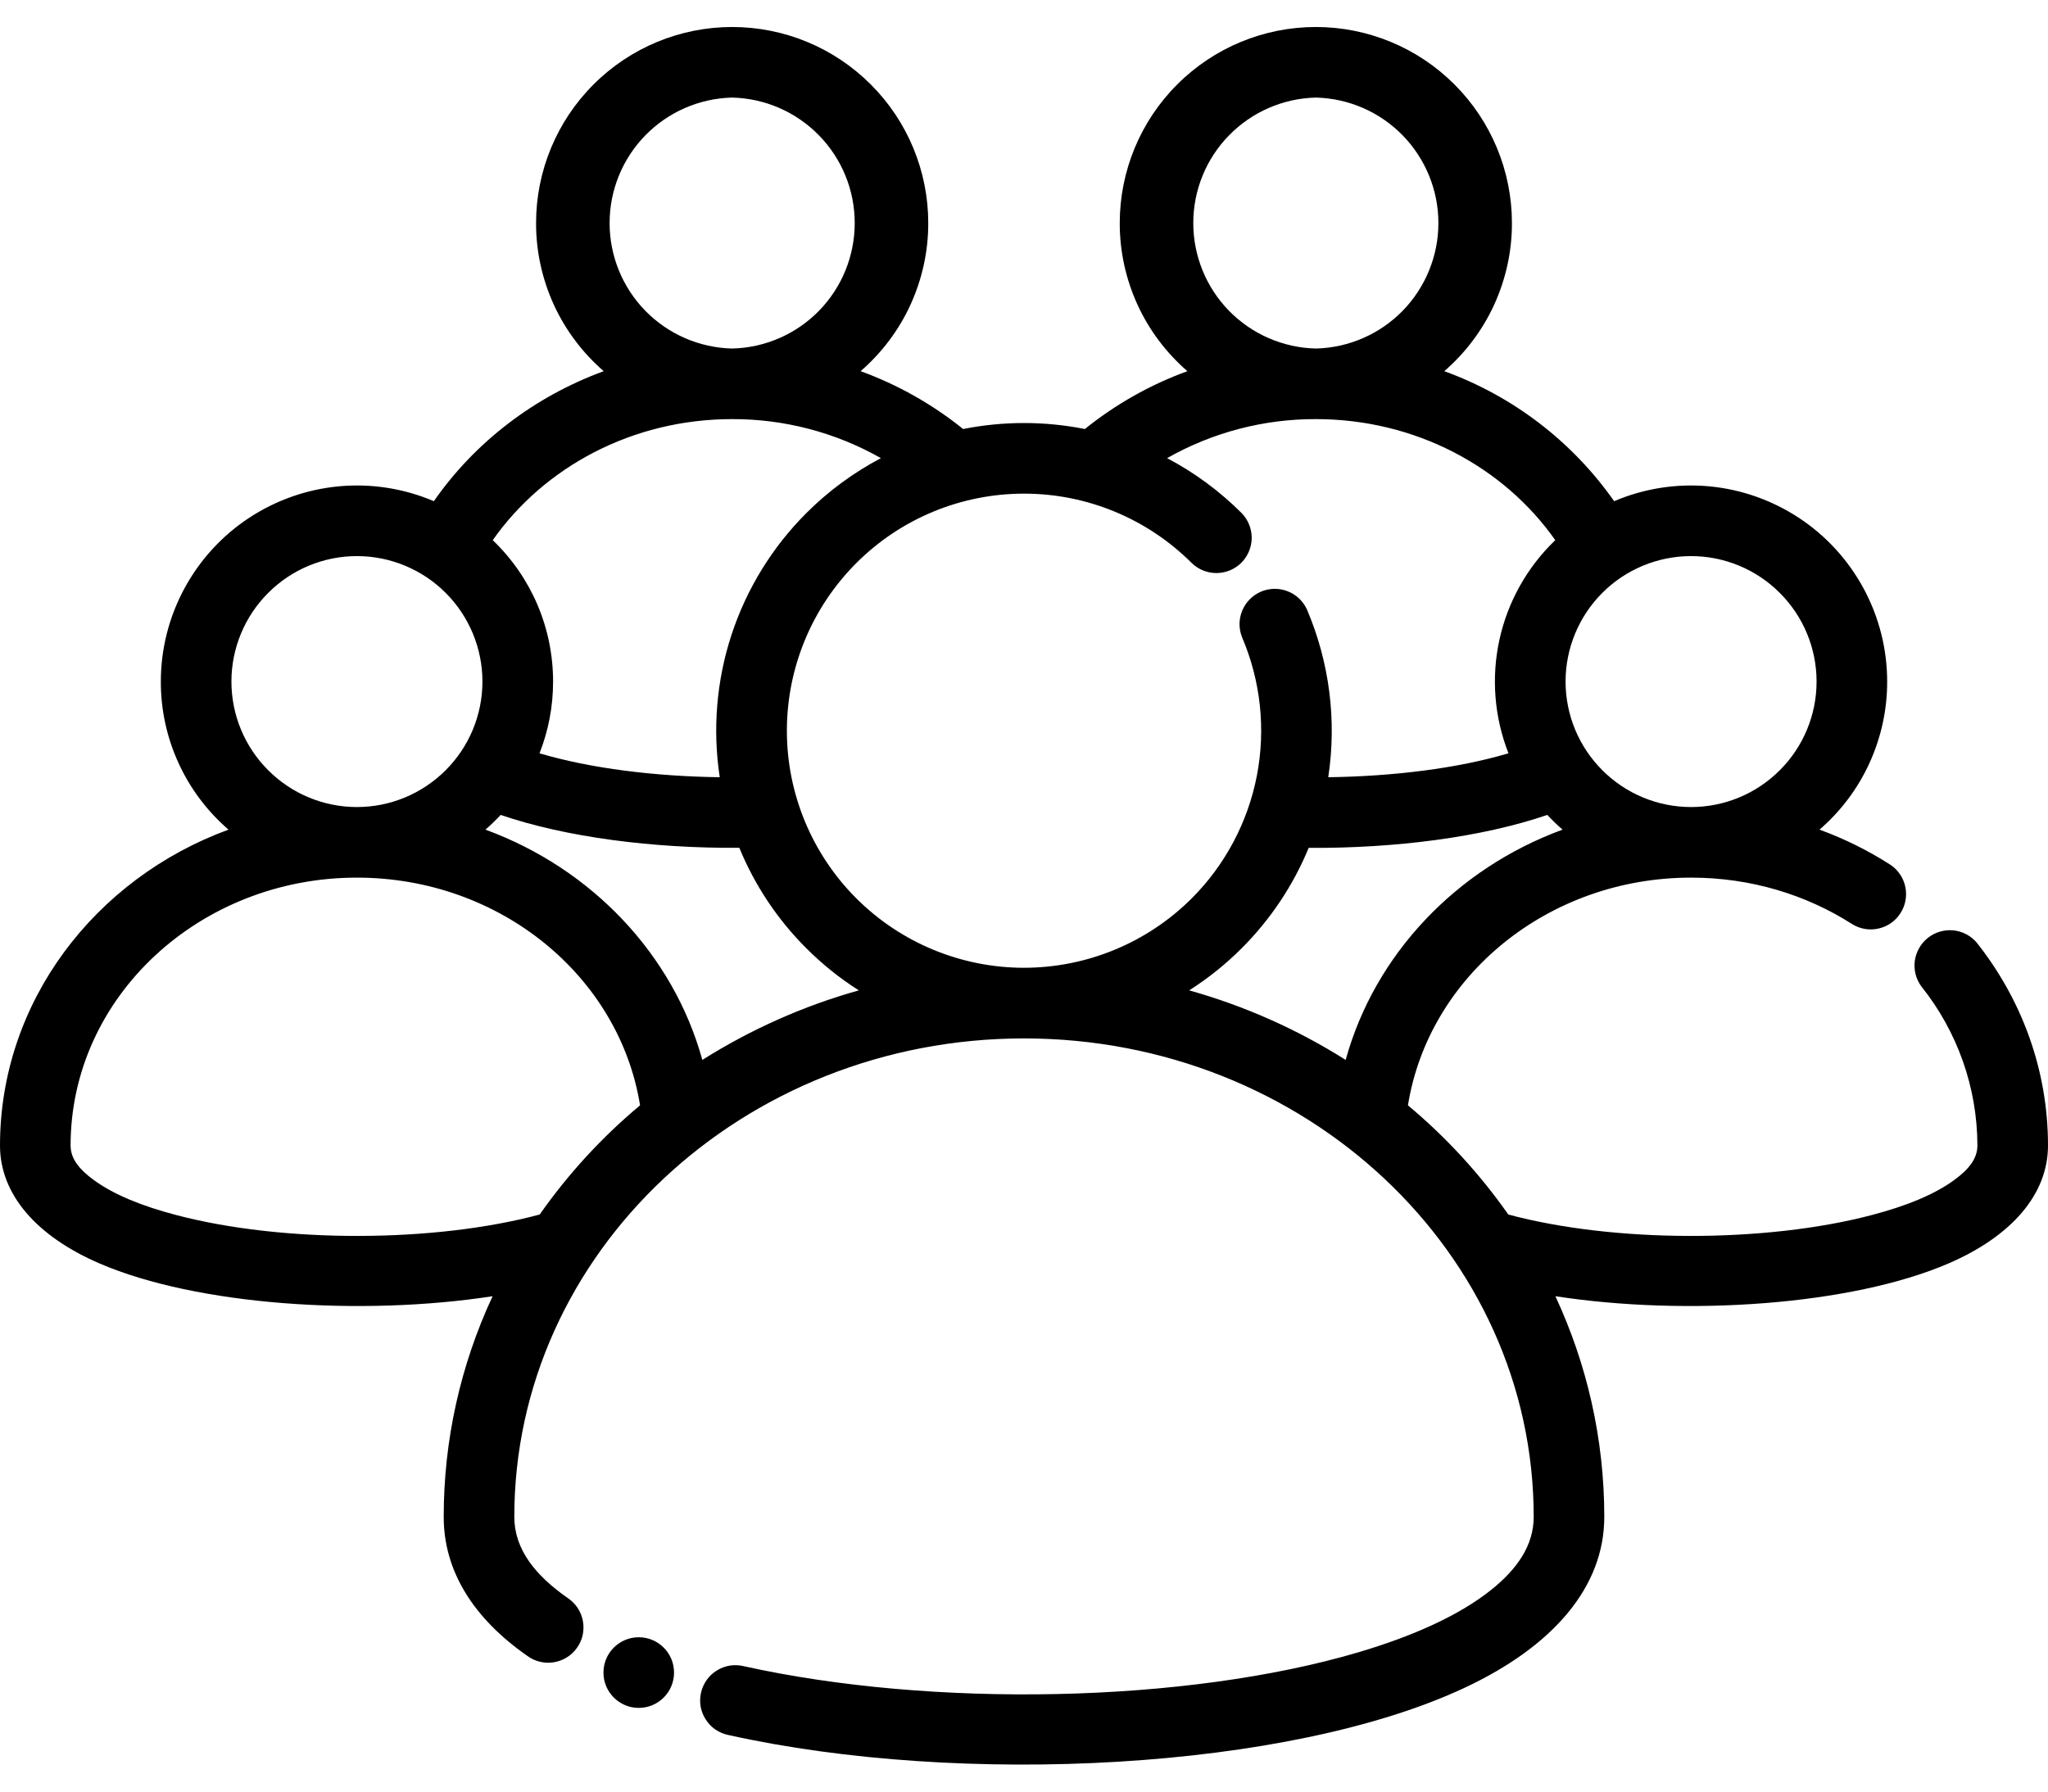 <svg width="32" height="28" viewBox="0 0 32 28" fill="none" xmlns="http://www.w3.org/2000/svg">
<path fill-rule="evenodd" clip-rule="evenodd" d="M24.303 20.258C26.355 20.574 28.921 20.4 30.438 19.749C31.434 19.321 32 18.663 32 17.903C32 16.714 31.586 15.615 30.885 14.73C30.792 14.622 30.661 14.554 30.519 14.54C30.377 14.527 30.235 14.569 30.124 14.657C30.012 14.746 29.939 14.874 29.919 15.015C29.9 15.156 29.936 15.3 30.02 15.415C30.585 16.121 30.895 16.998 30.897 17.903C30.897 18.118 30.748 18.284 30.543 18.436C30.226 18.671 29.774 18.851 29.248 18.989C27.586 19.427 25.218 19.425 23.567 18.981C23.122 18.346 22.595 17.772 21.999 17.275C22.324 15.254 24.189 13.716 26.423 13.716C27.357 13.716 28.225 13.984 28.944 14.445C29.067 14.52 29.215 14.544 29.355 14.511C29.496 14.479 29.618 14.393 29.695 14.271C29.773 14.15 29.8 14.003 29.771 13.862C29.742 13.72 29.658 13.596 29.539 13.516C29.195 13.295 28.824 13.11 28.43 12.966C28.762 12.679 29.029 12.324 29.211 11.924C29.393 11.525 29.488 11.091 29.487 10.652C29.487 10.145 29.361 9.647 29.121 9.201C28.881 8.755 28.534 8.375 28.112 8.096C27.689 7.817 27.204 7.646 26.7 7.6C26.195 7.554 25.687 7.634 25.221 7.833C24.566 6.899 23.639 6.19 22.567 5.801C22.899 5.513 23.166 5.158 23.348 4.759C23.53 4.359 23.625 3.925 23.624 3.486C23.624 2.674 23.301 1.894 22.726 1.32C22.152 0.745 21.373 0.422 20.56 0.422C19.747 0.422 18.968 0.745 18.394 1.32C17.819 1.894 17.496 2.674 17.496 3.486C17.495 3.925 17.59 4.359 17.772 4.759C17.954 5.158 18.221 5.513 18.553 5.801C17.973 6.012 17.431 6.318 16.951 6.705C16.323 6.58 15.677 6.58 15.049 6.705C14.569 6.318 14.027 6.012 13.447 5.801C13.779 5.513 14.046 5.158 14.228 4.759C14.41 4.359 14.505 3.925 14.504 3.486C14.504 2.674 14.181 1.894 13.606 1.32C13.032 0.745 12.253 0.422 11.44 0.422C10.627 0.422 9.848 0.745 9.274 1.32C8.699 1.894 8.376 2.674 8.376 3.486C8.375 3.925 8.47 4.359 8.652 4.759C8.834 5.158 9.101 5.513 9.433 5.801C8.339 6.202 7.413 6.92 6.779 7.833C6.313 7.634 5.805 7.554 5.301 7.6C4.796 7.646 4.311 7.817 3.888 8.096C3.466 8.375 3.119 8.755 2.879 9.201C2.639 9.647 2.513 10.145 2.513 10.652C2.512 11.091 2.606 11.525 2.789 11.924C2.971 12.324 3.238 12.679 3.57 12.966C1.479 13.733 0 15.661 0 17.903C0 18.663 0.566 19.321 1.562 19.749C3.079 20.4 5.645 20.574 7.697 20.258C7.193 21.338 6.932 22.515 6.933 23.707C6.933 24.553 7.396 25.289 8.236 25.877C8.295 25.921 8.362 25.953 8.434 25.97C8.506 25.988 8.58 25.991 8.653 25.979C8.726 25.967 8.796 25.941 8.858 25.902C8.921 25.863 8.975 25.811 9.017 25.751C9.06 25.69 9.09 25.622 9.105 25.55C9.12 25.477 9.121 25.403 9.107 25.33C9.093 25.258 9.065 25.189 9.024 25.127C8.983 25.066 8.93 25.014 8.868 24.973C8.365 24.621 8.036 24.213 8.036 23.707C8.036 19.571 11.613 16.229 16 16.229C20.387 16.229 23.964 19.571 23.964 23.707C23.964 24.153 23.705 24.523 23.3 24.847C22.796 25.25 22.076 25.57 21.228 25.822C18.524 26.622 14.557 26.692 11.621 26.04C11.55 26.022 11.476 26.02 11.403 26.031C11.331 26.043 11.262 26.069 11.2 26.108C11.137 26.146 11.083 26.197 11.041 26.257C10.999 26.317 10.969 26.384 10.953 26.456C10.937 26.528 10.935 26.602 10.948 26.674C10.961 26.746 10.989 26.815 11.029 26.876C11.069 26.938 11.12 26.991 11.181 27.032C11.242 27.073 11.31 27.102 11.382 27.116C15.018 27.925 20.142 27.667 22.89 26.375C24.266 25.73 25.067 24.804 25.067 23.707C25.067 22.481 24.794 21.314 24.303 20.258ZM10.001 17.275C9.676 15.254 7.811 13.716 5.577 13.716C3.117 13.716 1.103 15.583 1.103 17.903C1.103 18.118 1.252 18.284 1.457 18.436C1.774 18.671 2.226 18.851 2.752 18.989C4.414 19.427 6.782 19.425 8.433 18.981C8.878 18.346 9.405 17.772 10.001 17.275ZM11.552 13.25C10.202 13.26 8.843 13.085 7.823 12.736C7.747 12.817 7.668 12.894 7.585 12.966C9.245 13.575 10.519 14.916 10.974 16.565C11.732 16.087 12.556 15.72 13.419 15.478C13.121 15.289 12.846 15.068 12.597 14.818C12.148 14.37 11.793 13.837 11.552 13.25ZM24.415 12.966C24.332 12.894 24.252 12.817 24.177 12.736C23.157 13.085 21.797 13.26 20.448 13.251C20.206 13.839 19.849 14.373 19.399 14.822C19.151 15.07 18.877 15.29 18.581 15.478C19.444 15.72 20.268 16.086 21.026 16.565C21.481 14.916 22.755 13.575 24.415 12.966ZM24.301 8.442C23.499 7.3 22.121 6.55 20.56 6.55C19.745 6.548 18.944 6.758 18.236 7.16C18.655 7.381 19.05 7.668 19.403 8.021C19.503 8.125 19.559 8.265 19.558 8.41C19.556 8.554 19.498 8.693 19.396 8.795C19.293 8.897 19.155 8.955 19.01 8.956C18.866 8.957 18.726 8.901 18.622 8.801C17.928 8.106 16.985 7.715 16.003 7.715C15.02 7.714 14.077 8.103 13.382 8.798C12.687 9.492 12.296 10.434 12.295 11.417C12.294 12.4 12.684 13.343 13.378 14.038C14.072 14.733 15.015 15.124 15.997 15.125C16.98 15.125 17.923 14.736 18.619 14.042C19.143 13.518 19.498 12.849 19.639 12.121C19.779 11.393 19.698 10.64 19.407 9.959C19.354 9.825 19.354 9.676 19.41 9.543C19.465 9.41 19.57 9.304 19.702 9.247C19.834 9.19 19.984 9.188 20.118 9.24C20.252 9.291 20.361 9.394 20.421 9.525C20.773 10.351 20.889 11.259 20.754 12.147C21.766 12.133 22.767 12.011 23.57 11.773C23.348 11.208 23.299 10.589 23.429 9.996C23.559 9.403 23.863 8.862 24.301 8.442ZM26.423 8.691C26.943 8.691 27.442 8.898 27.809 9.266C28.177 9.633 28.384 10.132 28.384 10.652C28.384 11.172 28.177 11.671 27.809 12.038C27.442 12.406 26.943 12.613 26.423 12.613C25.903 12.613 25.404 12.406 25.037 12.038C24.669 11.671 24.462 11.172 24.462 10.652C24.462 10.132 24.669 9.633 25.037 9.265C25.404 8.898 25.903 8.691 26.423 8.691ZM5.577 8.691C6.097 8.691 6.596 8.898 6.963 9.265C7.331 9.633 7.538 10.132 7.538 10.652C7.538 11.172 7.331 11.671 6.963 12.038C6.595 12.406 6.097 12.613 5.577 12.613C5.057 12.613 4.558 12.406 4.191 12.038C3.823 11.671 3.616 11.172 3.616 10.652C3.616 10.132 3.823 9.633 4.191 9.266C4.558 8.898 5.057 8.691 5.577 8.691ZM13.764 7.16C13.056 6.758 12.255 6.548 11.44 6.55C9.879 6.55 8.501 7.3 7.699 8.442C7.997 8.727 8.235 9.071 8.397 9.45C8.559 9.83 8.642 10.239 8.642 10.652C8.642 11.047 8.567 11.425 8.43 11.773C9.233 12.011 10.234 12.133 11.246 12.147C11.132 11.4 11.195 10.637 11.43 9.92C11.666 9.202 12.067 8.55 12.601 8.017C12.944 7.674 13.336 7.386 13.764 7.16ZM20.56 1.525C21.072 1.537 21.559 1.749 21.917 2.116C22.274 2.482 22.475 2.974 22.475 3.486C22.475 3.998 22.274 4.49 21.917 4.857C21.559 5.223 21.072 5.435 20.56 5.447C20.048 5.435 19.561 5.223 19.203 4.857C18.845 4.49 18.645 3.998 18.645 3.486C18.645 2.974 18.845 2.482 19.203 2.116C19.561 1.749 20.048 1.537 20.56 1.525ZM11.44 1.525C11.952 1.537 12.439 1.749 12.797 2.116C13.155 2.482 13.355 2.974 13.355 3.486C13.355 3.998 13.155 4.49 12.797 4.857C12.439 5.223 11.952 5.435 11.44 5.447C10.928 5.435 10.441 5.223 10.083 4.857C9.725 4.49 9.525 3.998 9.525 3.486C9.525 2.974 9.725 2.482 10.083 2.116C10.441 1.749 10.928 1.537 11.44 1.525Z" fill="black"/>
<path d="M9.98 26.692C10.285 26.692 10.532 26.445 10.532 26.14C10.532 25.835 10.285 25.588 9.98 25.588C9.676 25.588 9.429 25.835 9.429 26.14C9.429 26.445 9.676 26.692 9.98 26.692Z" fill="black"/>
</svg>
